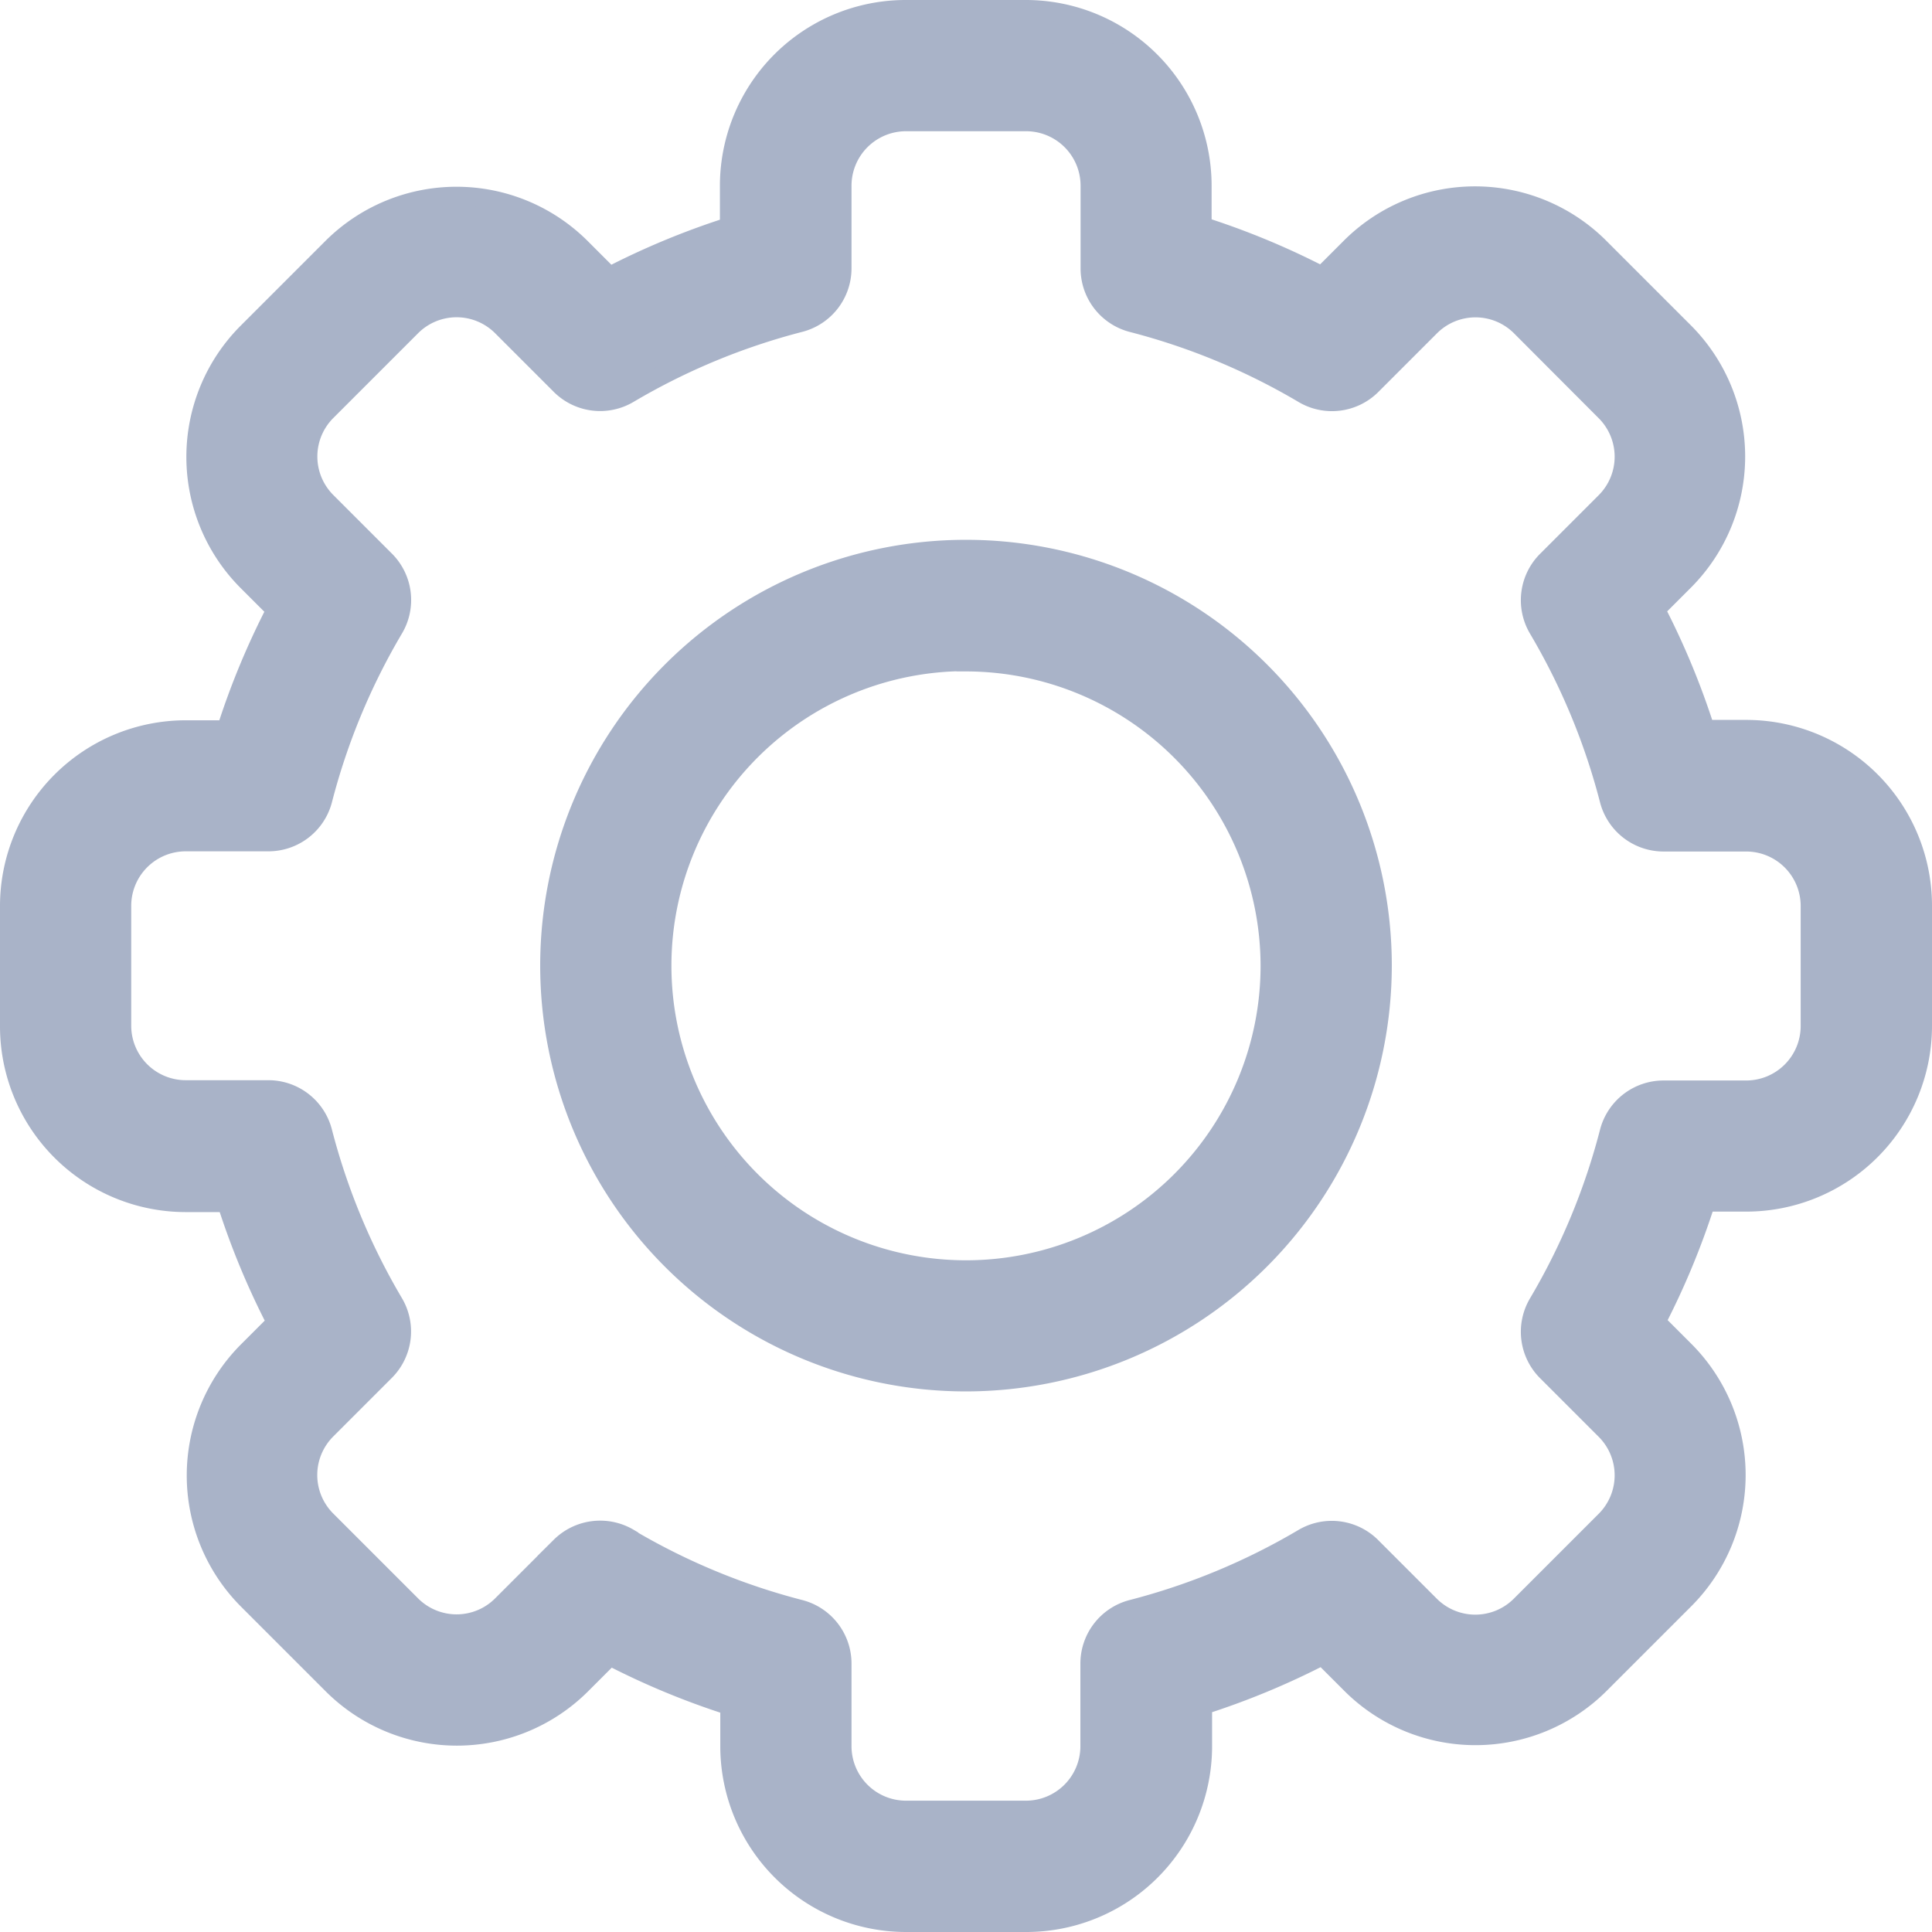 <svg xmlns="http://www.w3.org/2000/svg" width="20.2" height="20.2" viewBox="0 0 20.2 20.2">
  <g id="setting" transform="translate(0.1 0.1)">
    <path id="Path_14429" data-name="Path 14429" d="M10.628,20H9.372a1.843,1.843,0,0,1-1.841-1.841v-.425a8.074,8.074,0,0,1-1.254-.52l-.3.3a1.841,1.841,0,0,1-2.6,0l-.887-.887a1.841,1.841,0,0,1,0-2.6l.3-.3a8.075,8.075,0,0,1-.52-1.254H1.841A1.843,1.843,0,0,1,0,10.628V9.372A1.843,1.843,0,0,1,1.841,7.531h.425a8.076,8.076,0,0,1,.52-1.254l-.3-.3a1.841,1.841,0,0,1,0-2.6l.887-.887a1.841,1.841,0,0,1,2.6,0l.3.3a8.082,8.082,0,0,1,1.254-.52V1.841A1.843,1.843,0,0,1,9.372,0h1.255a1.843,1.843,0,0,1,1.841,1.841v.425a8.074,8.074,0,0,1,1.254.52l.3-.3a1.841,1.841,0,0,1,2.6,0l.887.887a1.841,1.841,0,0,1,0,2.6l-.3.3a8.075,8.075,0,0,1,.52,1.254h.425A1.843,1.843,0,0,1,20,9.372v1.255a1.843,1.843,0,0,1-1.841,1.841h-.425a8.076,8.076,0,0,1-.52,1.254l.3.3a1.841,1.841,0,0,1,0,2.6l-.887.887a1.841,1.841,0,0,1-2.6,0l-.3-.3a8.082,8.082,0,0,1-1.254.52v.425A1.843,1.843,0,0,1,10.628,20ZM6.473,15.983a6.907,6.907,0,0,0,1.79.743.586.586,0,0,1,.44.567v.865a.67.67,0,0,0,.669.669h1.255a.67.67,0,0,0,.669-.669v-.865a.586.586,0,0,1,.44-.567,6.907,6.907,0,0,0,1.79-.743.586.586,0,0,1,.713.09l.613.613a.669.669,0,0,0,.946,0l.888-.888a.669.669,0,0,0,0-.946l-.613-.613a.586.586,0,0,1-.09-.713,6.905,6.905,0,0,0,.743-1.79.586.586,0,0,1,.567-.439h.865a.67.67,0,0,0,.669-.669V9.372a.67.67,0,0,0-.669-.669h-.865a.586.586,0,0,1-.567-.439,6.907,6.907,0,0,0-.743-1.79.586.586,0,0,1,.09-.713l.613-.613a.669.669,0,0,0,0-.946L15.8,3.314a.669.669,0,0,0-.946,0l-.613.613a.586.586,0,0,1-.713.09,6.907,6.907,0,0,0-1.79-.743.586.586,0,0,1-.44-.567V1.841a.67.67,0,0,0-.669-.669H9.372a.67.67,0,0,0-.669.669v.865a.586.586,0,0,1-.44.567,6.907,6.907,0,0,0-1.79.743.586.586,0,0,1-.713-.09l-.613-.613a.669.669,0,0,0-.946,0L3.314,4.2a.669.669,0,0,0,0,.946l.613.613a.586.586,0,0,1,.09.713,6.905,6.905,0,0,0-.743,1.79.586.586,0,0,1-.567.439H1.841a.67.67,0,0,0-.669.669v1.255a.67.67,0,0,0,.669.669h.865a.586.586,0,0,1,.567.439,6.907,6.907,0,0,0,.743,1.79.586.586,0,0,1-.09.713l-.613.613a.669.669,0,0,0,0,.946l.888.888a.669.669,0,0,0,.946,0l.613-.613a.589.589,0,0,1,.713-.09Z" fill="#a9b3c8" stroke="#a9b3c8" stroke-width="0.2"/>
    <path id="Path_14430" data-name="Path 14430" d="M148.952,153.3a4.352,4.352,0,1,1,4.352-4.352A4.356,4.356,0,0,1,148.952,153.3Zm0-7.531a3.18,3.18,0,1,0,3.18,3.18A3.183,3.183,0,0,0,148.952,145.772Z" transform="translate(-138.952 -138.952)" fill="#a9b3c8" stroke="#a9b3c8" stroke-width="0.2"/>
  </g>
</svg>
